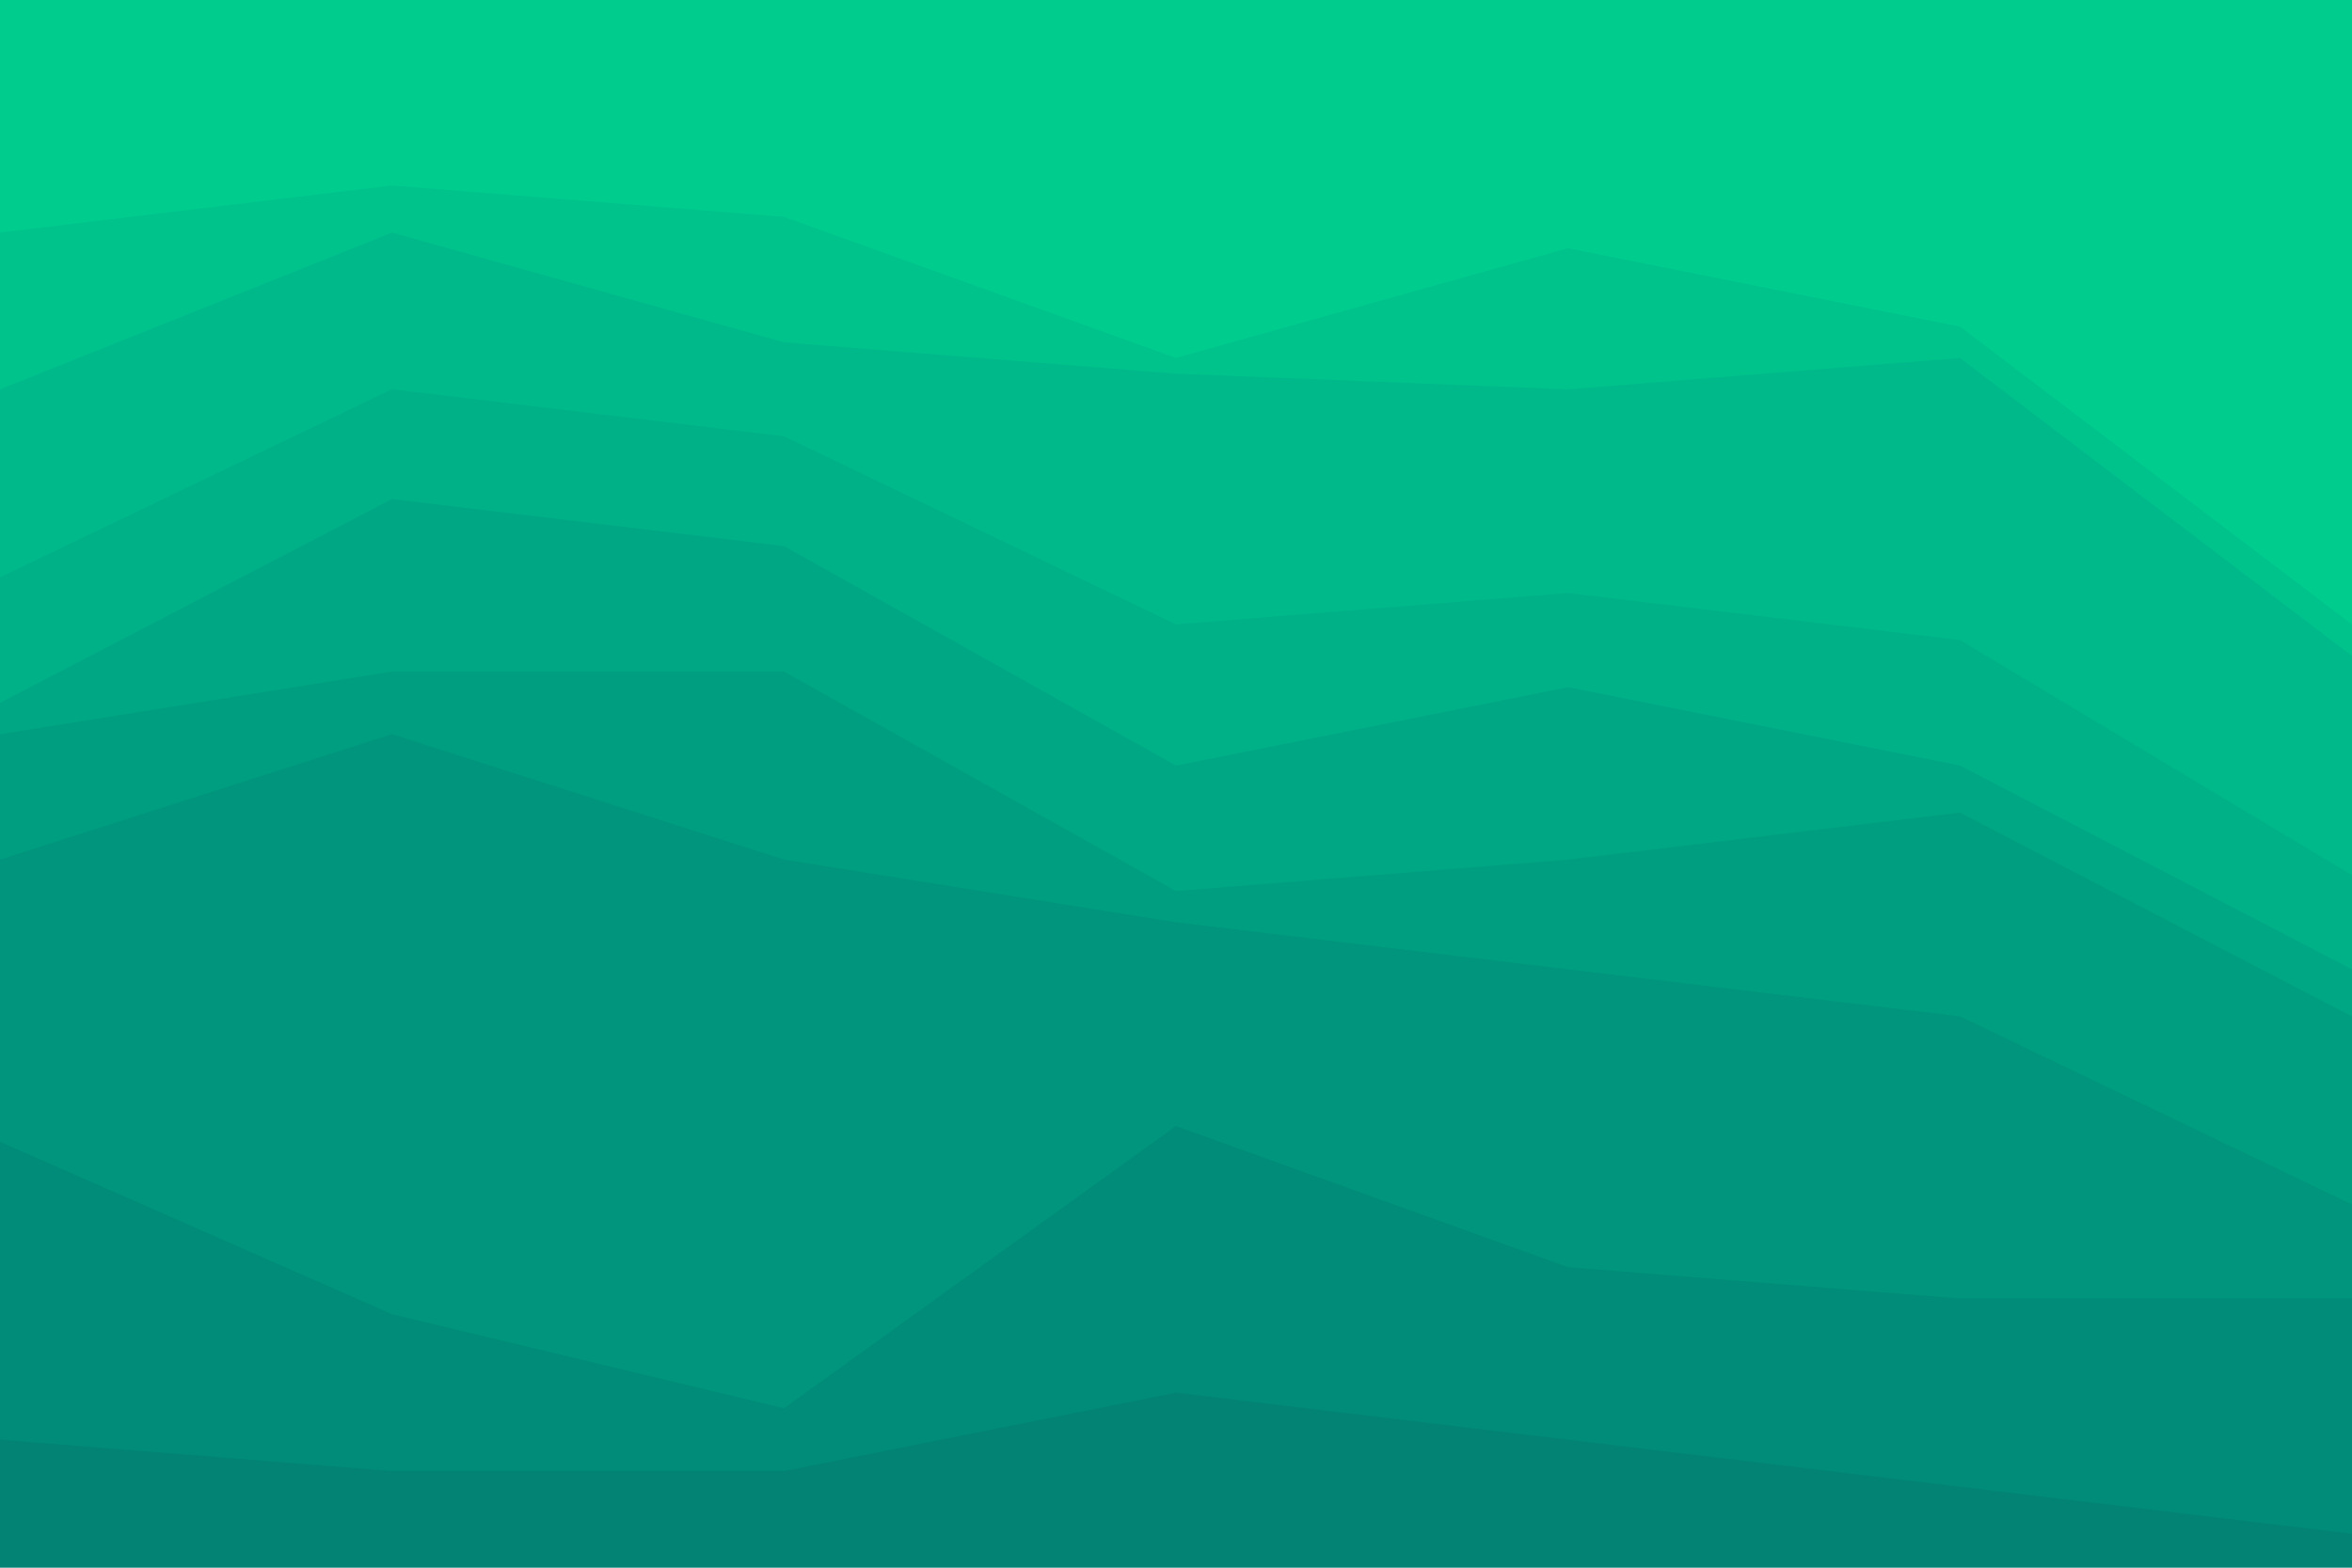 <svg id="visual" viewBox="0 0 900 600" width="900" height="600" xmlns="http://www.w3.org/2000/svg" xmlns:xlink="http://www.w3.org/1999/xlink" version="1.1"><path d="M0 91L150 73L300 85L450 139L600 97L750 127L900 241L900 0L750 0L600 0L450 0L300 0L150 0L0 0Z" fill="#00cc8e"></path><path d="M0 151L150 91L300 133L450 145L600 151L750 139L900 253L900 239L750 125L600 95L450 137L300 83L150 71L0 89Z" fill="#00c38c"></path><path d="M0 223L150 151L300 169L450 241L600 229L750 247L900 337L900 251L750 137L600 149L450 143L300 131L150 89L0 149Z" fill="#00b98a"></path><path d="M0 271L150 193L300 211L450 295L600 265L750 295L900 373L900 335L750 245L600 227L450 239L300 167L150 149L0 221Z" fill="#00b087"></path><path d="M0 283L150 259L300 259L450 343L600 331L750 313L900 391L900 371L750 293L600 263L450 293L300 209L150 191L0 269Z" fill="#00a784"></path><path d="M0 331L150 283L300 331L450 355L600 373L750 391L900 463L900 389L750 311L600 329L450 341L300 257L150 257L0 281Z" fill="#009e80"></path><path d="M0 439L150 505L300 541L450 433L600 487L750 499L900 499L900 461L750 389L600 371L450 353L300 329L150 281L0 329Z" fill="#00957c"></path><path d="M0 553L150 565L300 565L450 535L600 553L750 571L900 589L900 497L750 497L600 485L450 431L300 539L150 503L0 437Z" fill="#008c78"></path><path d="M0 601L150 601L300 601L450 601L600 601L750 601L900 601L900 587L750 569L600 551L450 533L300 563L150 563L0 551Z" fill="#038373"></path></svg>